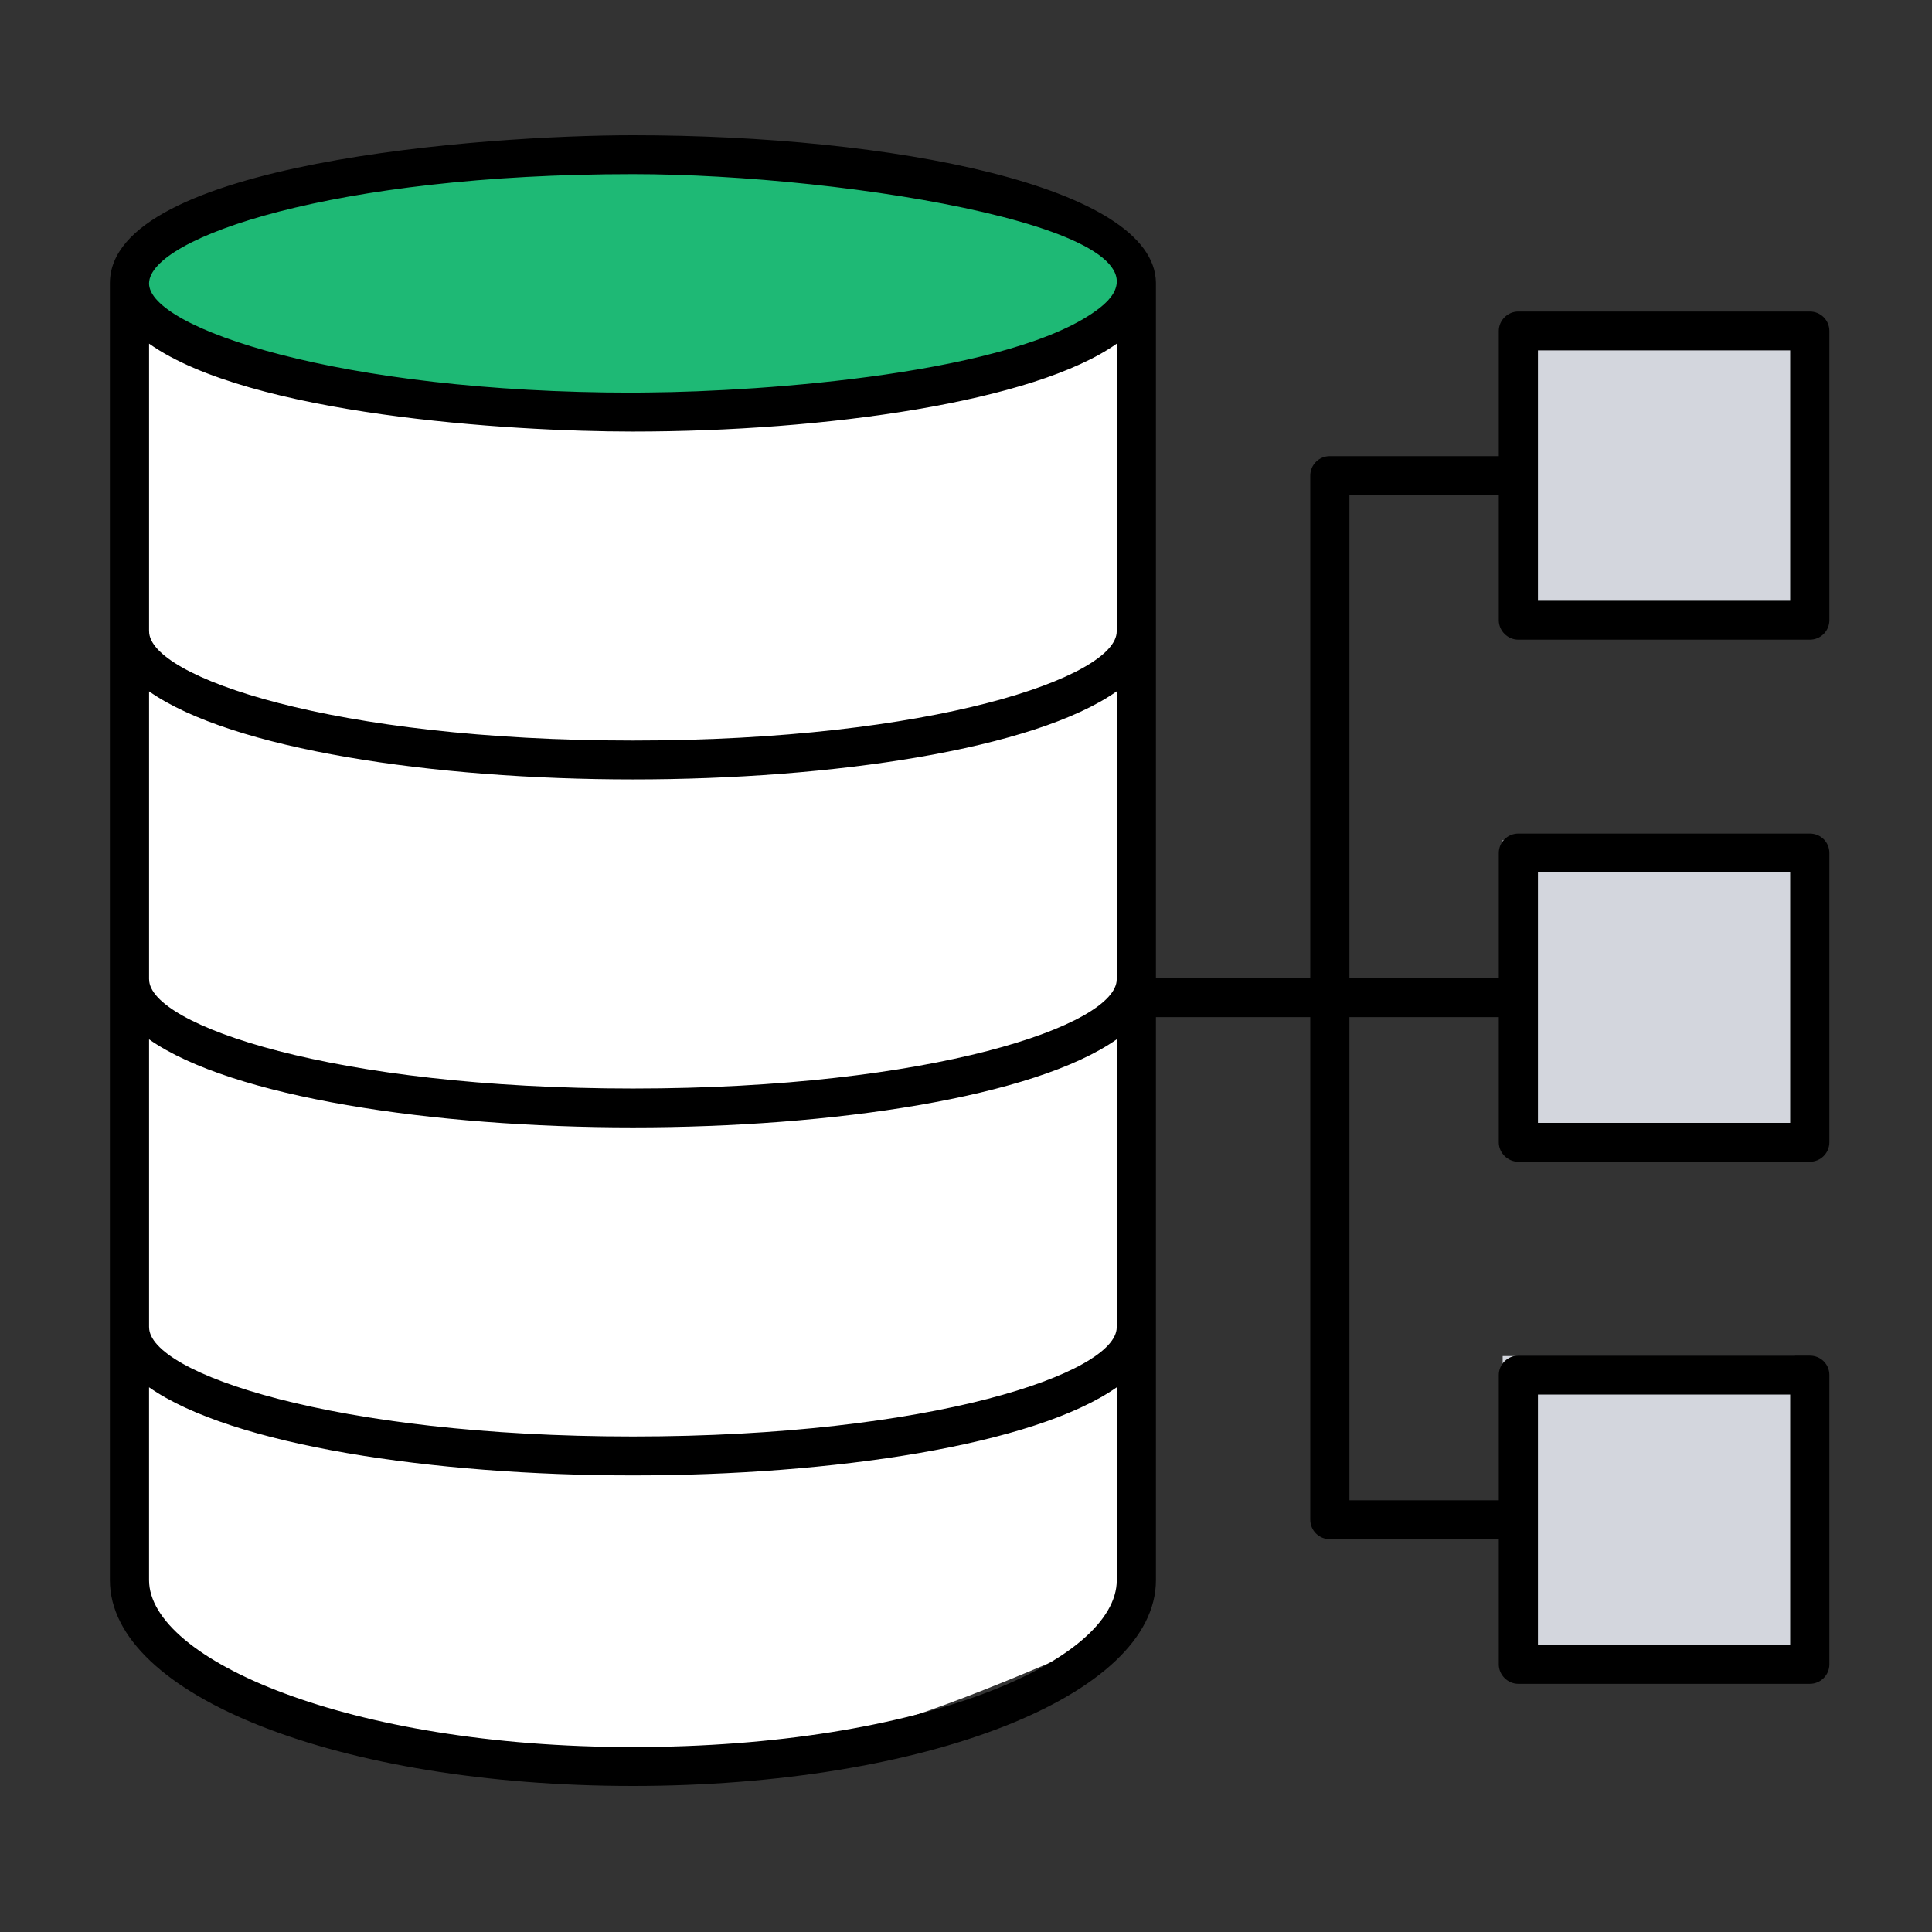 <?xml version="1.0" encoding="UTF-8"?>
<svg width="100px" height="100px" viewBox="0 0 100 100" version="1.1" xmlns="http://www.w3.org/2000/svg" xmlns:xlink="http://www.w3.org/1999/xlink">
    <rect x="0" y="0" width="100" height="100" fill="#333333" stroke="none"/>
    <!-- Generator: Sketch 56.3 (81716) - https://sketch.com -->
    <title>vr copy 4</title>
    <desc>Created with Sketch.</desc>
    <g id="vr-copy-4" stroke="none" stroke-width="1" fill="none" fill-rule="evenodd">
        <path d="M7,17 L59,17 L59,84.008 C51.958,87.204 47.009,89.099 44.15,89.696 C38.861,90.8 34.623,90.427 31.262,90.427 C28.138,90.427 23.887,90.65 19.706,89.696 C17.066,89.093 12.83,87.528 7,85 L7,17 Z" id="Rectangle" fill="#FFFFFF"></path>
        <g id="iconfinder_66_3078638" transform="translate(5, 7)" fill-rule="nonzero">
            <ellipse id="Oval" fill="#1EB975" cx="28.278" cy="7.565" rx="25.81" ry="6.675"></ellipse>
            <rect id="Rectangle" fill="#D3D6DD" x="72.778" y="9.79" width="15.13" height="15.13"></rect>
            <rect id="Rectangle" fill="#D3D6DD" x="72.778" y="63.19" width="15.13" height="15.13"></rect>
            <rect id="Rectangle" fill="#D3D6DD" x="72.778" y="36.49" width="15.13" height="15.13"></rect>
            <path d="M73.591,26.11 L88.674,26.11 C89.242,26.11 89.688,25.653 89.688,25.103 L89.688,10.13 C89.688,9.58 89.242,9.124 88.674,9.124 L73.591,9.124 C73.037,9.124 72.577,9.58 72.577,10.13 L72.577,16.61 L63.832,16.61 C63.265,16.61 62.819,17.067 62.819,17.617 L62.819,43.632 L54.831,43.632 C54.831,36.478 54.831,14.755 54.831,7.634 C54.764,2.63 41.167,0 27.759,0 C20.173,0 0.688,1.395 0.688,7.661 L0.688,7.675 L0.688,74.787 C0.688,80.757 12.568,85.44 27.746,85.44 C42.937,85.44 54.831,80.757 54.831,74.787 L54.831,45.645 L62.819,45.645 L62.819,71.661 C62.819,72.211 63.265,72.667 63.832,72.667 L72.577,72.667 L72.577,79.147 C72.577,79.697 73.037,80.154 73.591,80.154 L88.674,80.154 C89.242,80.154 89.688,79.697 89.688,79.147 L89.688,64.174 C89.688,63.61 89.242,63.168 88.674,63.168 L73.591,63.168 C73.037,63.168 72.577,63.61 72.577,64.174 L72.577,70.654 L64.846,70.654 L64.846,45.645 L72.577,45.645 L72.577,52.125 C72.577,52.675 73.037,53.132 73.591,53.132 L88.674,53.132 C89.242,53.132 89.688,52.675 89.688,52.125 L89.688,37.152 C89.688,36.588 89.242,36.146 88.674,36.146 L73.591,36.146 C73.037,36.146 72.577,36.588 72.577,37.152 L72.577,43.632 L64.846,43.632 L64.846,18.623 L72.577,18.623 L72.577,25.103 C72.577,25.653 73.037,26.11 73.591,26.11 Z M27.747,15.338 C37.733,15.338 48.559,13.801 52.804,10.787 L52.804,25.664 C52.804,25.67 52.801,25.674 52.801,25.68 C52.801,28.04 43.274,31.33 27.759,31.33 C12.245,31.33 2.718,28.039 2.718,25.68 C2.718,25.676 2.716,25.674 2.716,25.671 L2.716,10.787 C7.91,14.473 21.334,15.338 27.747,15.338 Z M2.715,28.784 C6.993,31.786 17.42,33.343 27.758,33.343 C38.097,33.343 48.526,31.786 52.804,28.782 L52.804,43.675 C52.804,43.681 52.801,43.685 52.801,43.691 C52.801,46.051 43.274,49.341 27.759,49.341 C12.245,49.341 2.718,46.05 2.718,43.691 C2.718,43.687 2.716,43.685 2.716,43.682 L2.716,28.784 L2.715,28.784 Z M2.715,46.795 C6.993,49.798 17.42,51.354 27.758,51.354 C38.097,51.354 48.526,49.798 52.804,46.793 L52.804,61.686 C52.804,61.692 52.801,61.697 52.801,61.702 C52.801,64.063 43.274,67.352 27.759,67.352 C12.245,67.352 2.718,64.061 2.718,61.702 C2.718,61.7 2.716,61.696 2.716,61.693 L2.716,46.795 L2.715,46.795 Z M27.759,2.013 C38.849,2.013 56.995,4.958 51.932,8.93 C47.579,12.349 34.443,13.267 28.58,13.314 C28.3,13.316 28.028,13.323 27.746,13.323 C12.583,13.323 2.67,9.97 2.715,7.658 C2.761,5.298 12.275,2.013 27.759,2.013 Z M27.746,83.427 C13,83.427 2.715,78.879 2.715,74.787 L2.715,64.806 C6.993,67.81 17.42,69.366 27.758,69.366 C38.097,69.366 48.526,67.81 52.804,64.806 L52.804,74.787 C52.804,78.96 42.735,83.427 27.746,83.427 Z M74.604,65.18 L87.66,65.18 L87.66,78.141 L74.604,78.141 L74.604,72.667 L74.604,70.654 L74.604,65.18 Z M74.604,38.158 L87.66,38.158 L87.66,51.119 L74.604,51.119 L74.604,45.645 L74.604,43.632 L74.604,38.158 Z M74.604,11.136 L87.66,11.136 L87.66,24.097 L74.604,24.097 L74.604,18.623 L74.604,16.61 L74.604,11.136 Z" id="Shape" fill="#000000"></path>
        </g>
    </g>
</svg>